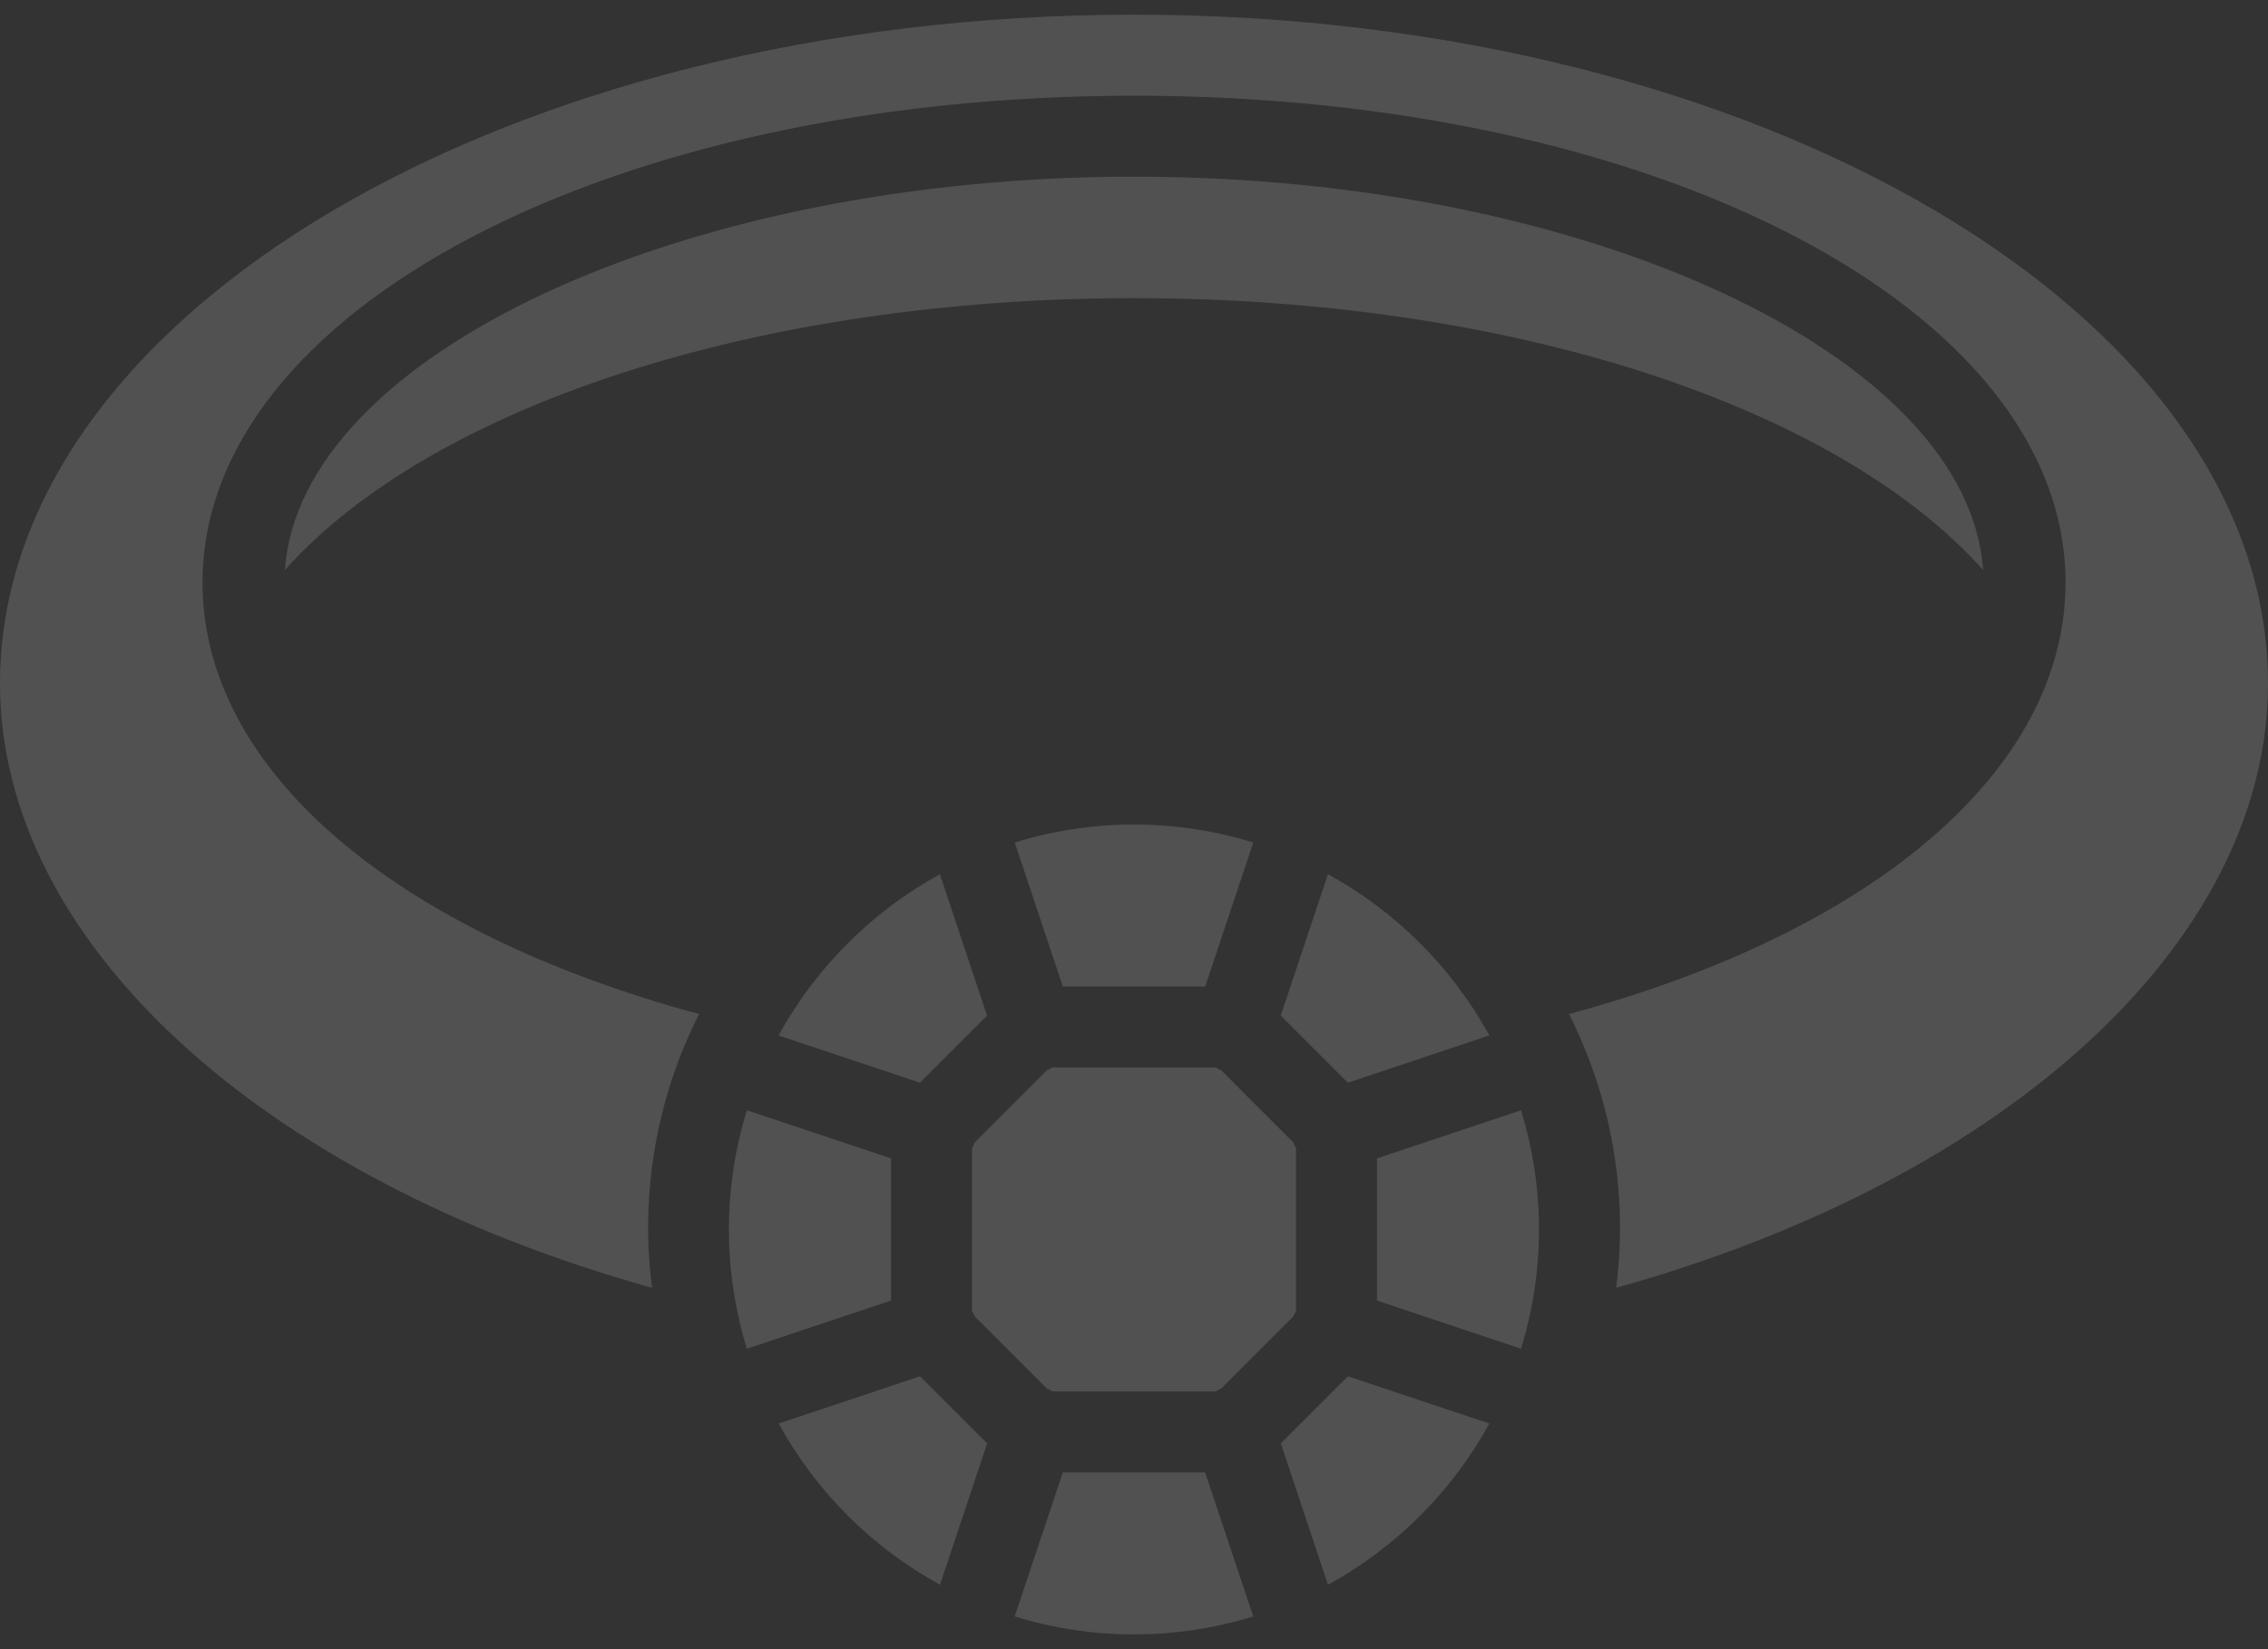 <svg width="44" height="32" viewBox="0 0 44 32" fill="none" xmlns="http://www.w3.org/2000/svg">
<rect x="0" y="0" width="44" height="32" fill="#333333" stroke="none"/>
<path d="M15.104 20.091L17.847 21.008L19.149 19.706L18.234 16.963C16.915 17.688 15.829 18.773 15.104 20.091Z" fill="white" fill-opacity="0.15"/>
<path d="M28.892 20.091H28.894C28.169 18.772 27.083 17.687 25.763 16.963L24.847 19.706L26.149 21.008L28.892 20.091Z" fill="white" fill-opacity="0.15"/>
<path d="M23.381 19.142L24.314 16.348C22.806 15.883 21.194 15.883 19.686 16.348L20.62 19.142H23.381Z" fill="white" fill-opacity="0.15"/>
<path d="M18.234 16.963L18.234 16.963C18.235 16.963 18.235 16.963 18.235 16.963H18.234Z" fill="white" fill-opacity="0.15"/>
<path d="M17.286 22.477L14.49 21.543C14.025 23.05 14.025 24.663 14.49 26.17L17.286 25.236V22.477Z" fill="white" fill-opacity="0.15"/>
<path d="M20.319 26.951C20.323 26.951 20.328 26.951 20.333 26.951C20.36 26.965 20.386 26.981 20.411 26.998H23.59C23.615 26.981 23.642 26.965 23.669 26.951C23.674 26.951 23.678 26.951 23.683 26.951L25.097 25.538C25.097 25.533 25.097 25.528 25.097 25.523C25.111 25.496 25.127 25.47 25.143 25.445V22.276C25.126 22.248 25.111 22.219 25.097 22.189C25.097 22.184 25.097 22.178 25.097 22.174L23.683 20.759C23.677 20.759 23.673 20.759 23.668 20.759C23.641 20.745 23.615 20.73 23.59 20.713H20.412C20.387 20.73 20.36 20.745 20.334 20.759C20.329 20.759 20.324 20.759 20.319 20.759L18.904 22.174C18.904 22.178 18.904 22.184 18.904 22.189C18.891 22.219 18.875 22.248 18.858 22.276V25.444C18.875 25.469 18.89 25.495 18.904 25.522C18.904 25.527 18.904 25.532 18.904 25.537L20.319 26.951Z" fill="white" fill-opacity="0.15"/>
<path d="M15.106 27.622C15.831 28.941 16.916 30.026 18.236 30.75L19.151 28.008L17.849 26.706L15.106 27.622Z" fill="white" fill-opacity="0.15"/>
<path d="M38.473 11.06C38.186 6.899 30.772 3.428 22 3.428C13.228 3.428 5.814 6.899 5.527 11.06C8.362 7.885 14.693 5.785 22 5.785C29.307 5.785 35.638 7.885 38.473 11.06Z" fill="white" fill-opacity="0.15"/>
<path d="M22 0.285C9.869 0.285 0 6.107 0 13.264C0 18.251 5.035 22.866 12.65 24.988C12.415 23.166 12.732 21.316 13.562 19.677C7.593 18.061 3.929 14.909 3.929 11.304C3.929 6.007 11.864 1.857 22 1.857C32.136 1.857 40.072 6.007 40.072 11.304C40.072 14.909 36.407 18.064 30.439 19.677C31.269 21.315 31.588 23.166 31.354 24.988C38.965 22.866 44 18.251 44 13.264C44 6.107 34.131 0.285 22 0.285Z" fill="white" fill-opacity="0.15"/>
<path d="M26.714 22.477V25.236L29.508 26.17C29.973 24.663 29.973 23.05 29.508 21.544L26.714 22.477Z" fill="white" fill-opacity="0.15"/>
<path d="M24.849 28.008L25.764 30.75C27.084 30.026 28.169 28.941 28.894 27.622L26.151 26.706L24.849 28.008Z" fill="white" fill-opacity="0.15"/>
<path d="M20.619 28.571L19.686 31.365C21.194 31.83 22.806 31.83 24.314 31.365L23.38 28.571H20.619Z" fill="white" fill-opacity="0.15"/>
</svg>
